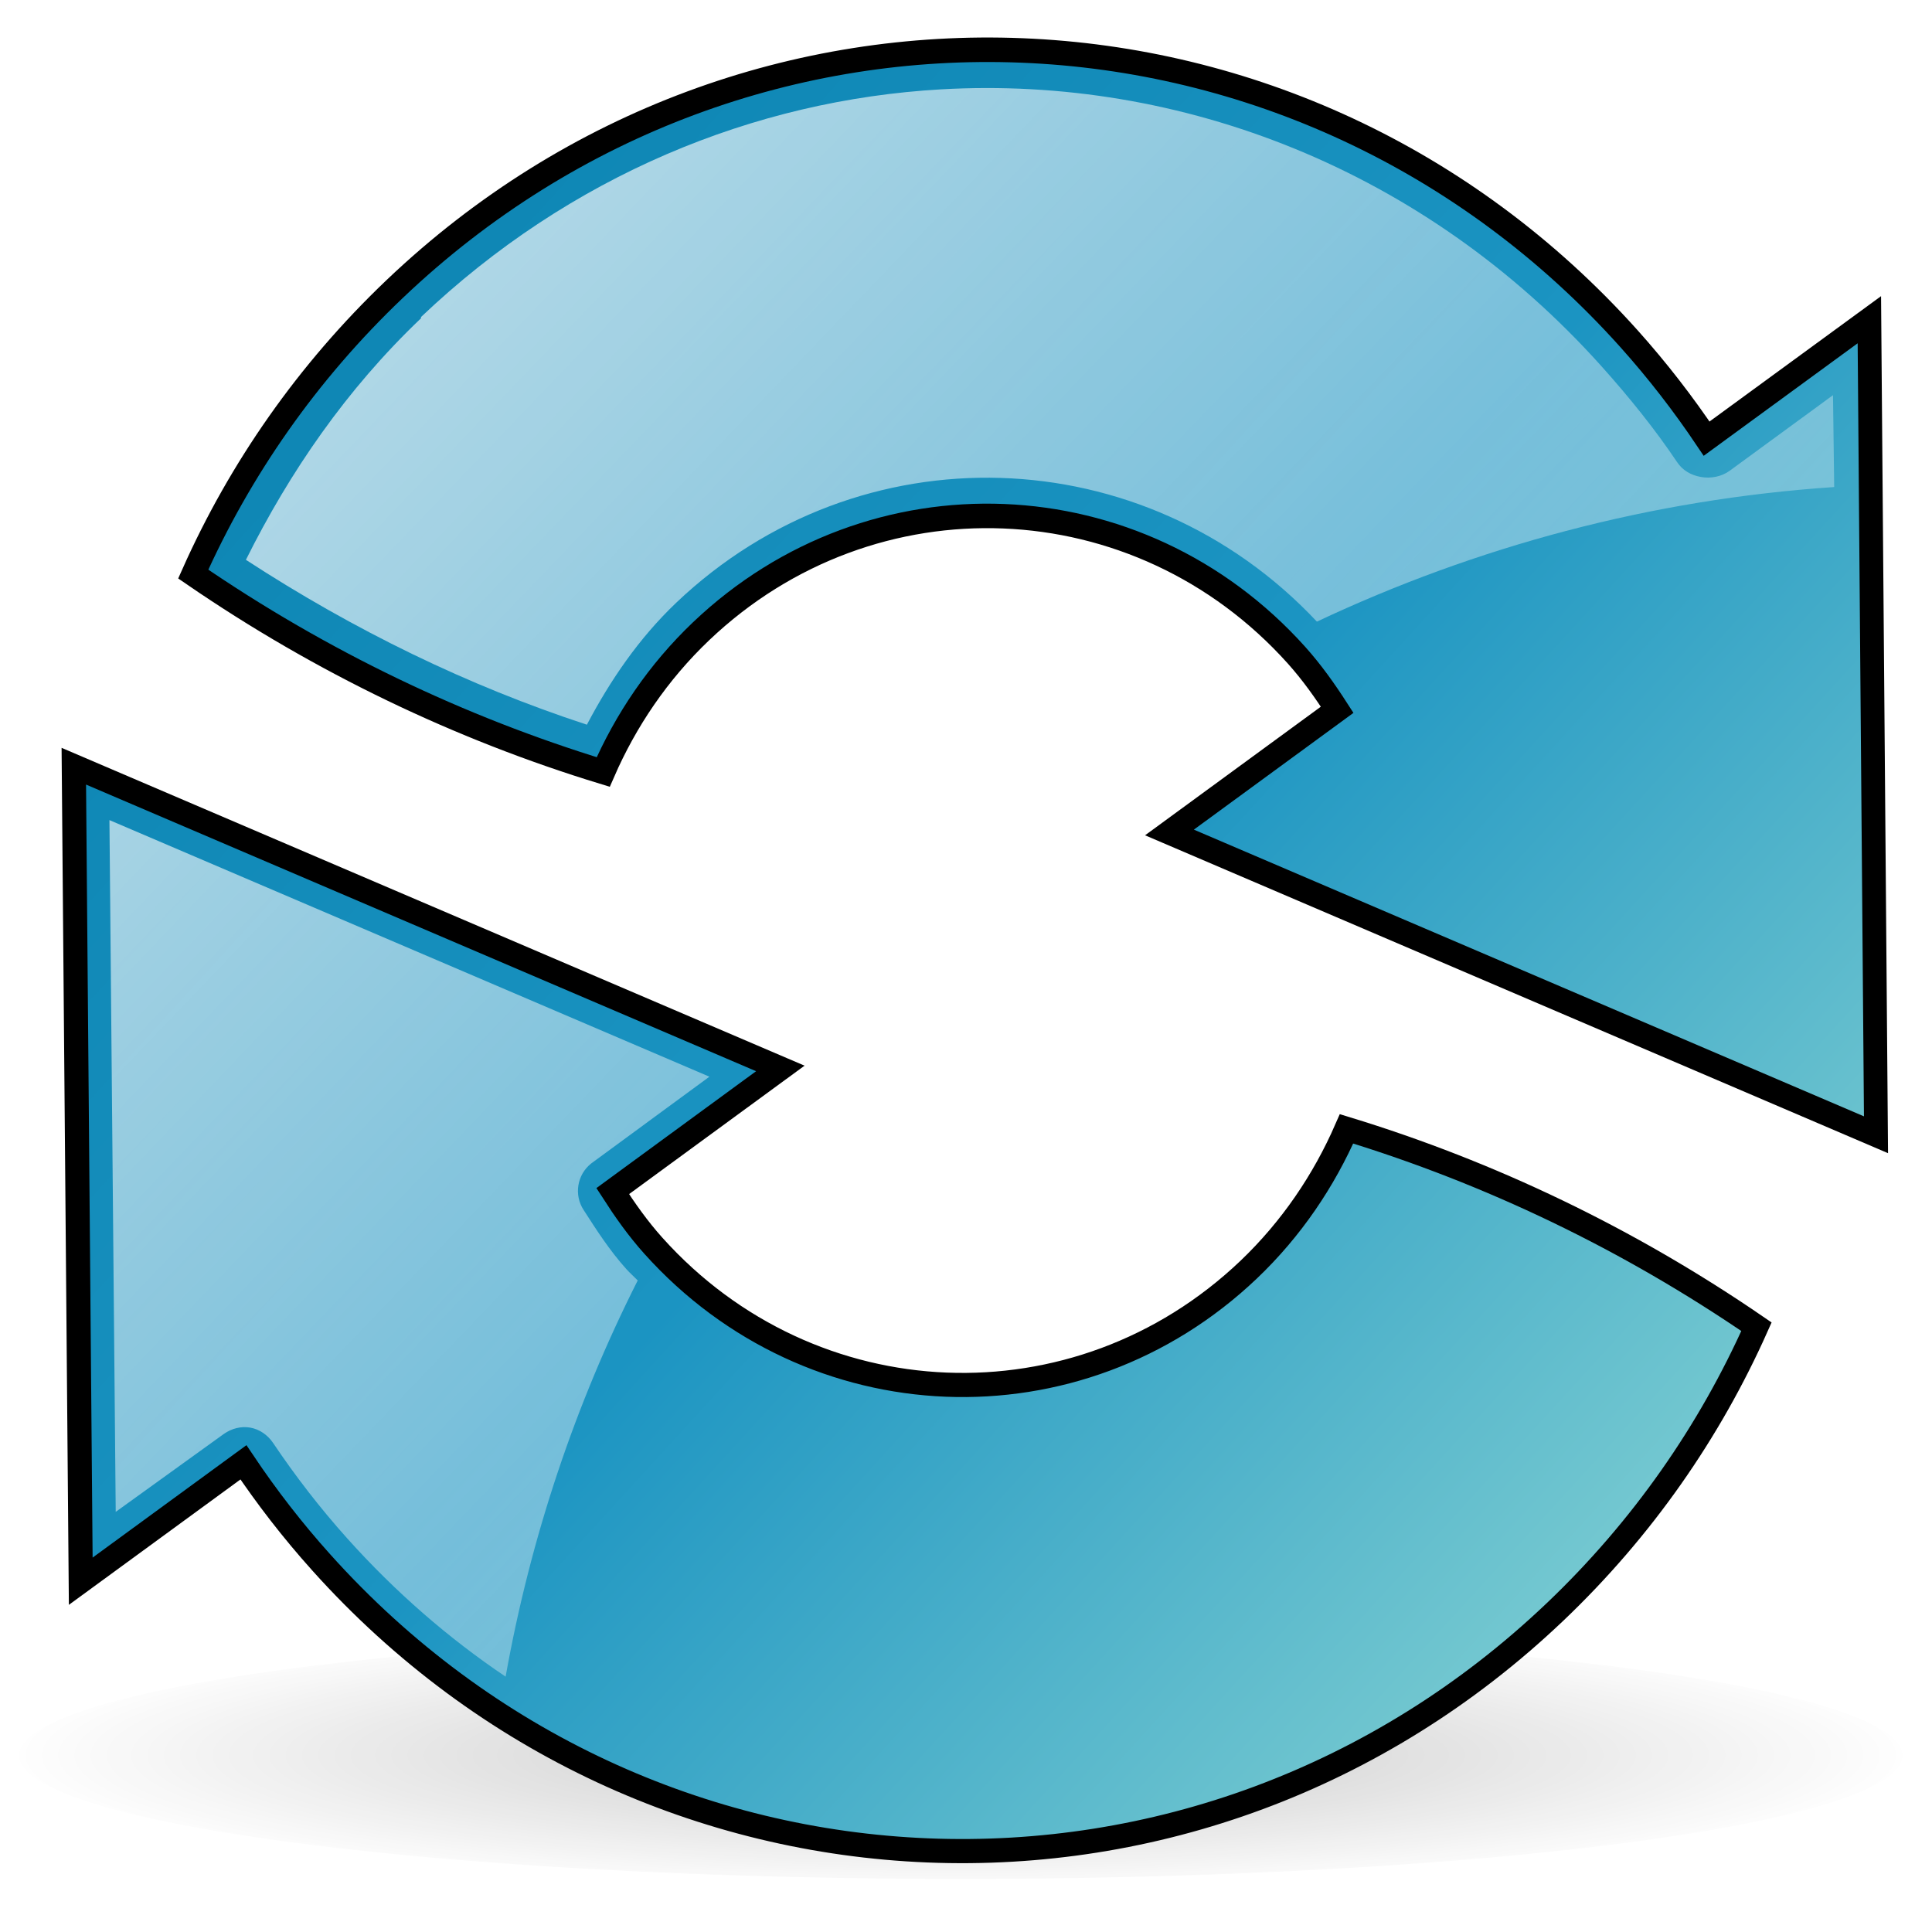 <?xml version="1.0" encoding="UTF-8" standalone="no"?>
<!-- Created with Inkscape (http://www.inkscape.org/) -->
<svg
   xmlns:dc="http://purl.org/dc/elements/1.1/"
   xmlns:cc="http://creativecommons.org/ns#"
   xmlns:rdf="http://www.w3.org/1999/02/22-rdf-syntax-ns#"
   xmlns:svg="http://www.w3.org/2000/svg"
   xmlns="http://www.w3.org/2000/svg"
   xmlns:xlink="http://www.w3.org/1999/xlink"
   xmlns:sodipodi="http://sodipodi.sourceforge.net/DTD/sodipodi-0.dtd"
   xmlns:inkscape="http://www.inkscape.org/namespaces/inkscape"
   width="48px"
   height="48px"
   id="svg57"
   sodipodi:version="0.32"
   inkscape:version="0.46"
   sodipodi:docbase="/home/marco/Scrivania/UltimateGnome/scalable/actions"
   sodipodi:docname="view-refresh.svg"
   inkscape:output_extension="org.inkscape.output.svg.inkscape">
  <defs
     id="defs3">
    <linearGradient
       id="linearGradient3609">
      <stop
         id="stop3611"
         offset="0"
         style="stop-color:#0981af;stop-opacity:1;" />
      <stop
         style="stop-color:#1b94c2;stop-opacity:1;"
         offset="0.5"
         id="stop3613" />
      <stop
         id="stop3615"
         offset="1"
         style="stop-color:#9fe1d7;stop-opacity:1;" />
    </linearGradient>
    <linearGradient
       id="linearGradient3591">
      <stop
         id="stop3593"
         offset="0"
         style="stop-color:#000000;stop-opacity:1;" />
      <stop
         id="stop3595"
         offset="1"
         style="stop-color:#000000;stop-opacity:0;" />
    </linearGradient>
    <radialGradient
       inkscape:collect="always"
       xlink:href="#linearGradient3591"
       id="radialGradient3542"
       cx="25.75"
       cy="48.875"
       fx="25.75"
       fy="48.875"
       r="18.171"
       gradientTransform="matrix(1,0,0,0.195,0,39.338)"
       gradientUnits="userSpaceOnUse" />
    <filter
       inkscape:collect="always"
       x="-0.133"
       width="1.265"
       y="-0.685"
       height="2.369"
       id="filter3616">
      <feGaussianBlur
         inkscape:collect="always"
         stdDeviation="2.01"
         id="feGaussianBlur3618" />
    </filter>
    <linearGradient
       id="linearGradient269">
      <stop
         id="stop270"
         offset="0"
         style="stop-color:#ffffff;stop-opacity:1;" />
      <stop
         id="stop271"
         offset="1"
         style="stop-color:#ffffff;stop-opacity:0;" />
    </linearGradient>
    <linearGradient
       inkscape:collect="always"
       xlink:href="#linearGradient3609"
       id="linearGradient2735"
       gradientUnits="userSpaceOnUse"
       gradientTransform="matrix(-1.143,-0.462,-0.462,1.143,63.479,15.568)"
       x1="49.253"
       y1="32.52"
       x2="-4.837"
       y2="28.81" />
    <linearGradient
       inkscape:collect="always"
       xlink:href="#linearGradient269"
       id="linearGradient3753"
       gradientUnits="userSpaceOnUse"
       gradientTransform="matrix(0.781,0.871,0.844,-0.805,-19.011,28.344)"
       x1="-2.167"
       y1="28.831"
       x2="50.274"
       y2="31.208" />
    <linearGradient
       inkscape:collect="always"
       xlink:href="#linearGradient269"
       id="linearGradient3757"
       gradientUnits="userSpaceOnUse"
       gradientTransform="matrix(-0.781,-0.871,-0.845,0.805,67.466,18.881)"
       x1="47.35"
       y1="31.791"
       x2="-5.091"
       y2="29.414" />
    <linearGradient
       inkscape:collect="always"
       xlink:href="#linearGradient3609"
       id="linearGradient3189"
       gradientUnits="userSpaceOnUse"
       gradientTransform="matrix(0.781,0.871,0.844,-0.805,-19.011,28.344)"
       x1="-4.071"
       y1="28.101"
       x2="50.02"
       y2="31.812" />
  </defs>
  <sodipodi:namedview
     showborder="true"
     id="base"
     pagecolor="#ffffff"
     bordercolor="#666666"
     borderopacity="1.0"
     inkscape:pageopacity="0.0"
     inkscape:pageshadow="2"
     inkscape:zoom="5.656854"
     inkscape:cx="-66.958152"
     inkscape:cy="5.0644008"
     inkscape:current-layer="layer1"
     showgrid="true"
     inkscape:grid-bbox="true"
     inkscape:document-units="px"
     inkscape:window-width="1272"
     inkscape:window-height="896"
     inkscape:window-x="0"
     inkscape:window-y="49"
     inkscape:showpageshadow="false"
     inkscape:object-nodes="true"
     inkscape:object-points="true"
     inkscape:object-bbox="true"
     inkscape:guide-bbox="true"
     inkscape:grid-points="true"
     fill="#2e3436"
     showguides="true">
    <inkscape:grid
       id="GridFromPre046Settings"
       type="xygrid"
       originx="0px"
       originy="0px"
       spacingx="1px"
       spacingy="1px"
       color="#0000ff"
       empcolor="#0000ff"
       opacity="0.2"
       empopacity="0.4"
       empspacing="4" />
  </sodipodi:namedview>
  <g
     inkscape:groupmode="layer"
     id="layer2"
     inkscape:label="shadow"
     style="display:inline" />
  <g
     id="layer1"
     inkscape:label="Layer 1"
     inkscape:groupmode="layer"
     style="display:inline">
    <g
       id="g3783"
       transform="matrix(2.709,0,0,2.626,-33.117,-39.666)">
      <g
         style="display:inline"
         inkscape:label="shadow"
         id="g3785" />
      <g
         inkscape:label="Layer 1"
         id="g3787" />
    </g>
    <path
       sodipodi:type="arc"
       style="opacity:0.465;fill:url(#radialGradient3542);fill-opacity:1;stroke:#000000;stroke-width:0.841;stroke-linecap:round;stroke-linejoin:round;stroke-miterlimit:4;stroke-dasharray:none;stroke-opacity:0;filter:url(#filter3616)"
       id="path3534"
       sodipodi:cx="25.75"
       sodipodi:cy="48.875"
       sodipodi:rx="17.75"
       sodipodi:ry="3.125"
       d="M 43.5,48.875 A 17.75,3.125 0 1 1 43.5,48.873"
       sodipodi:start="0"
       sodipodi:end="6.2825619"
       sodipodi:open="true"
       transform="matrix(1.318,0,0,0.982,-10.067,-4.381)" />
    <g
       id="g2424"
       transform="matrix(0.191,0.161,0.161,-0.191,52.345,41.891)"
       inkscape:r_cx="true"
       inkscape:r_cy="true"
       style="opacity:0.5;fill:none;fill-opacity:1;stroke:#ffffff;stroke-opacity:1" />
    <g
       transform="matrix(2.709,0,0,2.626,59.41,12.68)"
       id="g2671">
      <g
         id="g2673"
         inkscape:label="shadow"
         style="display:inline" />
      <g
         id="g2675"
         inkscape:label="Layer 1" />
    </g>
    <g
       style="opacity:0.5;fill:none;fill-opacity:1;stroke:#ffffff;stroke-opacity:1"
       inkscape:r_cy="true"
       inkscape:r_cx="true"
       transform="matrix(0.191,0.161,0.161,-0.191,144.872,94.237)"
       id="g2679" />
    <path
       sodipodi:open="true"
       sodipodi:end="6.2825619"
       sodipodi:start="0"
       d="M 64.5,48.125 A 0,2.875 0 1 1 64.5,48.123"
       sodipodi:ry="2.8750002"
       sodipodi:rx="0"
       sodipodi:cy="48.125"
       sodipodi:cx="64.5"
       id="path3343"
       style="opacity:0.401;fill:#000000;fill-opacity:1;stroke:none;stroke-width:0.7;stroke-linejoin:miter;stroke-miterlimit:4;stroke-dasharray:none;stroke-opacity:1"
       sodipodi:type="arc"
       transform="translate(92.527,52.346)" />
    <g
       transform="matrix(0.844,0.41,-0.398,0.87,20.08,-20.683)"
       id="g3359"
       style="stroke-width:0.633;stroke-miterlimit:4;stroke-dasharray:none">
      <path
         style="color:#000000;fill:url(#linearGradient2735);fill-opacity:1;fill-rule:nonzero;stroke:#000000;stroke-width:0.633;stroke-linecap:round;stroke-linejoin:miter;marker:none;marker-start:none;marker-mid:none;marker-end:none;stroke-miterlimit:4;stroke-dashoffset:0;stroke-opacity:1;visibility:visible;display:inline;overflow:visible;enable-background:accumulate;stroke-dasharray:none"
         d="M 38.252,14.877 L 47.392,33.845 L 27.045,34.801 L 29.732,30.031 C 29.231,29.728 28.714,29.445 28.154,29.218 C 22.413,26.897 15.873,29.674 13.548,35.414 C 12.964,36.858 12.714,38.35 12.741,39.815 C 8.797,40.42 4.739,40.443 0.686,39.844 C 0.657,36.866 1.209,33.836 2.394,30.904 L 2.401,30.887 C 7.22,18.99 20.77,13.237 32.67,18.048 C 33.71,18.469 34.7,18.957 35.643,19.503 L 38.252,14.877 z "
         id="path2185" />
    </g>
    <path
       style="color:#000000;fill:url(#linearGradient3189);fill-opacity:1;fill-rule:nonzero;stroke:#000000;stroke-width:0.6;stroke-linecap:round;stroke-linejoin:miter;marker:none;marker-start:none;marker-mid:none;marker-end:none;stroke-miterlimit:4;stroke-dashoffset:0;stroke-opacity:1;visibility:visible;display:inline;overflow:visible;enable-background:accumulate;stroke-dasharray:none"
       d="M 2.006,39.285 L 1.834,19.036 L 19.387,26.545 L 15.223,29.593 C 15.525,30.062 15.848,30.521 16.231,30.948 C 20.154,35.321 26.778,35.585 31.022,31.545 C 32.089,30.528 32.893,29.331 33.454,28.046 C 37.023,29.136 40.457,30.779 43.639,32.962 C 42.479,35.565 40.809,37.975 38.643,40.04 L 38.63,40.052 C 29.832,48.427 16.108,47.879 7.978,38.814 C 7.267,38.023 6.626,37.192 6.048,36.331 L 2.006,39.285 z "
       id="path2723" />
    <g
       style="display:inline"
       transform="matrix(0.844,0.41,-0.398,0.87,20.08,-20.683)"
       id="g3708">
      <path
         style="color:#000000;fill:url(#linearGradient3757);fill-opacity:1.0;fill-rule:nonzero;stroke:none;stroke-width:0.584;stroke-linecap:round;stroke-linejoin:miter;marker:none;marker-start:none;marker-mid:none;marker-end:none;stroke-miterlimit:4;stroke-dashoffset:0;stroke-opacity:1;visibility:visible;display:inline;overflow:visible;enable-background:accumulate;opacity:0.767"
         d="M 23.375 2.219 C 18.74 2.485 14.157 4.364 10.469 7.875 C 10.465 7.884 10.473 7.897 10.469 7.906 C 8.617 9.671 7.209 11.727 6.125 13.906 C 8.809 15.653 11.636 17.031 14.594 18 C 15.17 16.906 15.877 15.86 16.812 14.969 C 21.36 10.64 28.434 10.877 32.719 15.438 C 36.665 13.58 40.992 12.401 45.562 12.094 L 45.531 9.812 L 42.969 11.688 C 42.766 11.838 42.497 11.888 42.25 11.844 C 42.003 11.799 41.797 11.682 41.656 11.469 C 41.111 10.657 40.471 9.863 39.781 9.094 C 35.399 4.208 29.334 1.876 23.375 2.219 z "
         transform="matrix(0.97,-0.457,0.443,0.941,-10.304,28.627)"
         id="path3743" />
    </g>
    <path
       style="color:#000000;fill:url(#linearGradient3753);fill-opacity:1.0;fill-rule:nonzero;stroke:none;stroke-width:0.584;stroke-linecap:round;stroke-linejoin:miter;stroke-miterlimit:4;stroke-dashoffset:0;stroke-opacity:1;marker:none;marker-start:none;marker-mid:none;marker-end:none;visibility:visible;display:inline;overflow:visible;enable-background:accumulate;opacity:0.767"
       d="M 2.719 20.375 L 2.875 37.562 L 5.562 35.625 C 5.753 35.491 5.99 35.428 6.219 35.469 C 6.448 35.51 6.65 35.652 6.781 35.844 C 7.342 36.678 7.946 37.461 8.625 38.219 C 9.826 39.558 11.147 40.704 12.562 41.656 C 13.183 38.179 14.301 34.868 15.844 31.812 C 15.753 31.718 15.651 31.63 15.562 31.531 C 15.136 31.056 14.815 30.551 14.5 30.062 C 14.255 29.686 14.336 29.186 14.688 28.906 L 17.625 26.75 L 2.719 20.375 z "
       id="path3737" />
  </g>
  <g
     inkscape:groupmode="layer"
     id="layer3"
     inkscape:label="arrows"
     style="display:inline">
    <g
       id="g5190"
       inkscape:label="shadow"
       style="display:inline"
       transform="translate(47.193,27.441)" />
  </g>
</svg>
